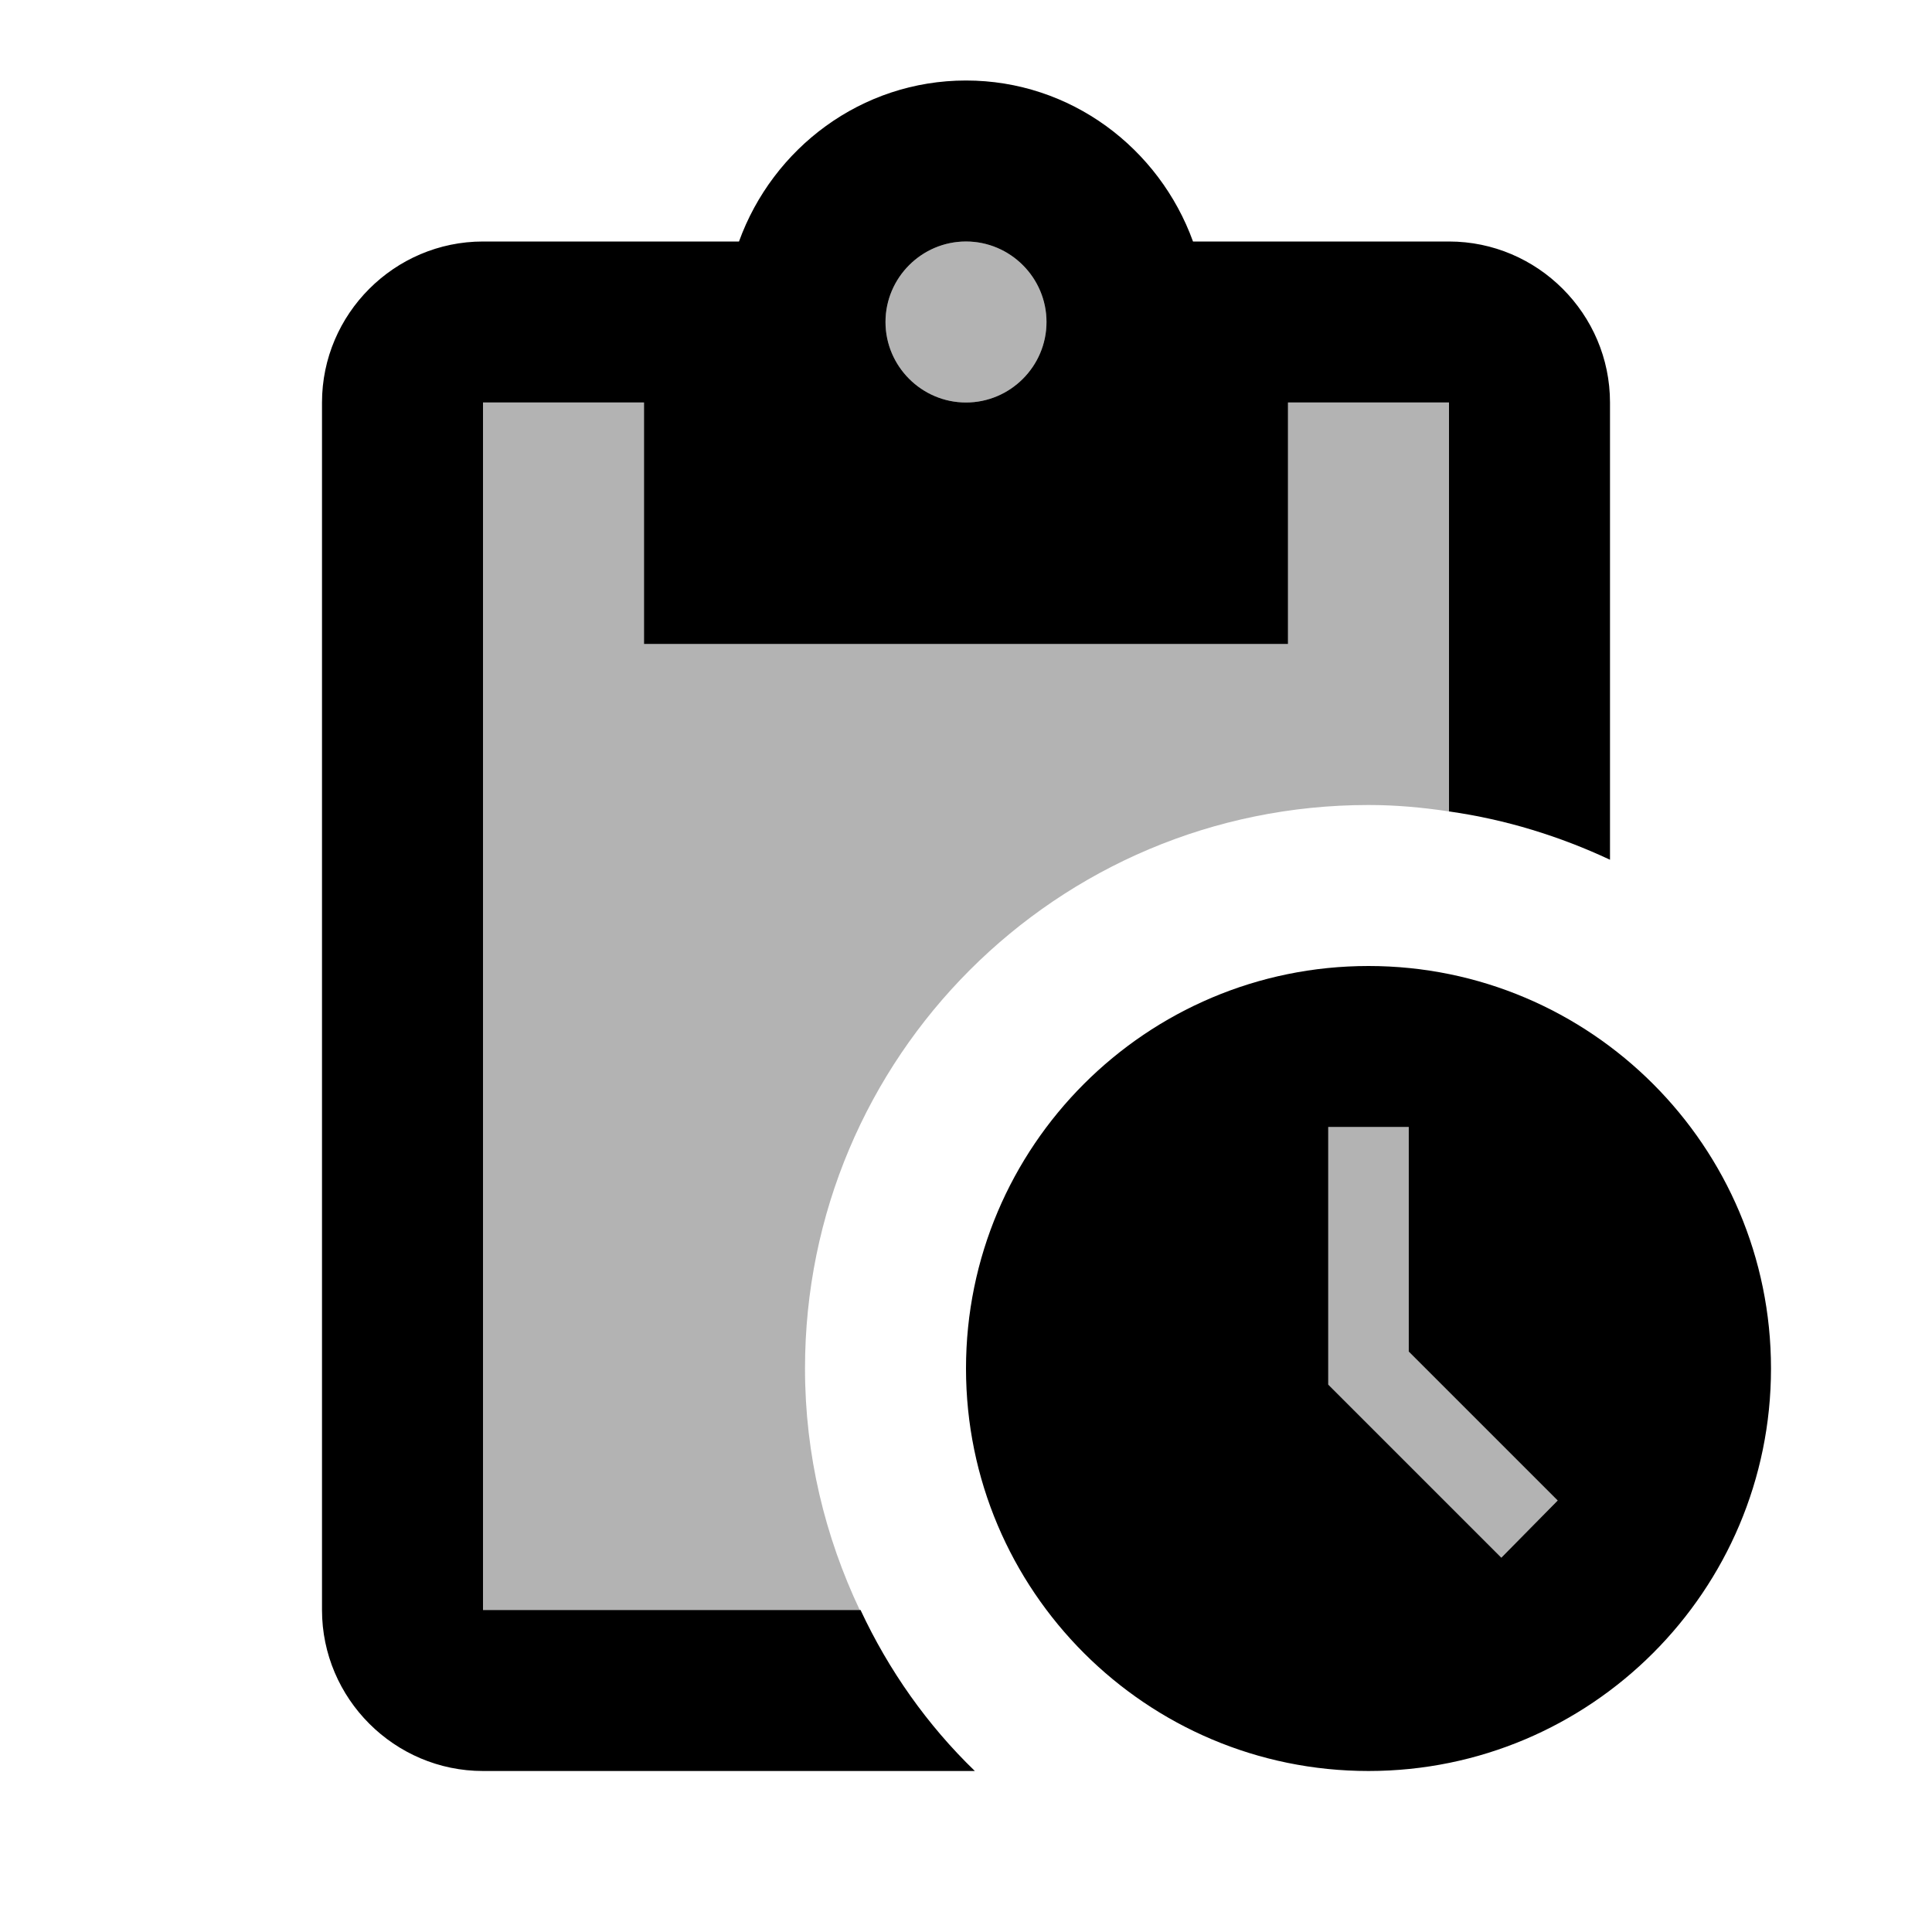 <svg xmlns="http://www.w3.org/2000/svg" width="24" height="24">
  <path fill="none" d="M0 0H24V24H0z"/>
  <path d="M18.65 19.35l-2.15-2.15V14h1v2.79l1.85 1.85L18.65 19.35zM17 10c0.34 0 0.67 0.03 1 0.08V5h-2v3H8V5H6v15h4.68C10.25 19.09 10 18.08 10 17 10 13.13 13.13 10 17 10zM12 5c-0.55 0-1-0.45-1-1 0-0.55 0.45-1 1-1 0.55 0 1 0.45 1 1C13 4.55 12.55 5 12 5z" opacity=".3"/>
  <path d="M17 12c-2.76 0-5 2.24-5 5s2.24 5 5 5c2.76 0 5-2.24 5-5S19.76 12 17 12zM18.65 19.35l-2.15-2.15V14h1v2.79l1.85 1.85L18.65 19.35zM18 3h-3.18C14.4 1.84 13.3 1 12 1S9.6 1.84 9.18 3H6C4.9 3 4 3.9 4 5v15c0 1.1 0.9 2 2 2h6.11c-0.59-0.57-1.07-1.25-1.42-2H6V5h2v3h8V5h2v5.08c0.71 0.1 1.38 0.31 2 0.6V5C20 3.9 19.1 3 18 3zM12 5c-0.55 0-1-0.45-1-1 0-0.55 0.45-1 1-1 0.55 0 1 0.45 1 1C13 4.55 12.55 5 12 5z"/>
</svg>
